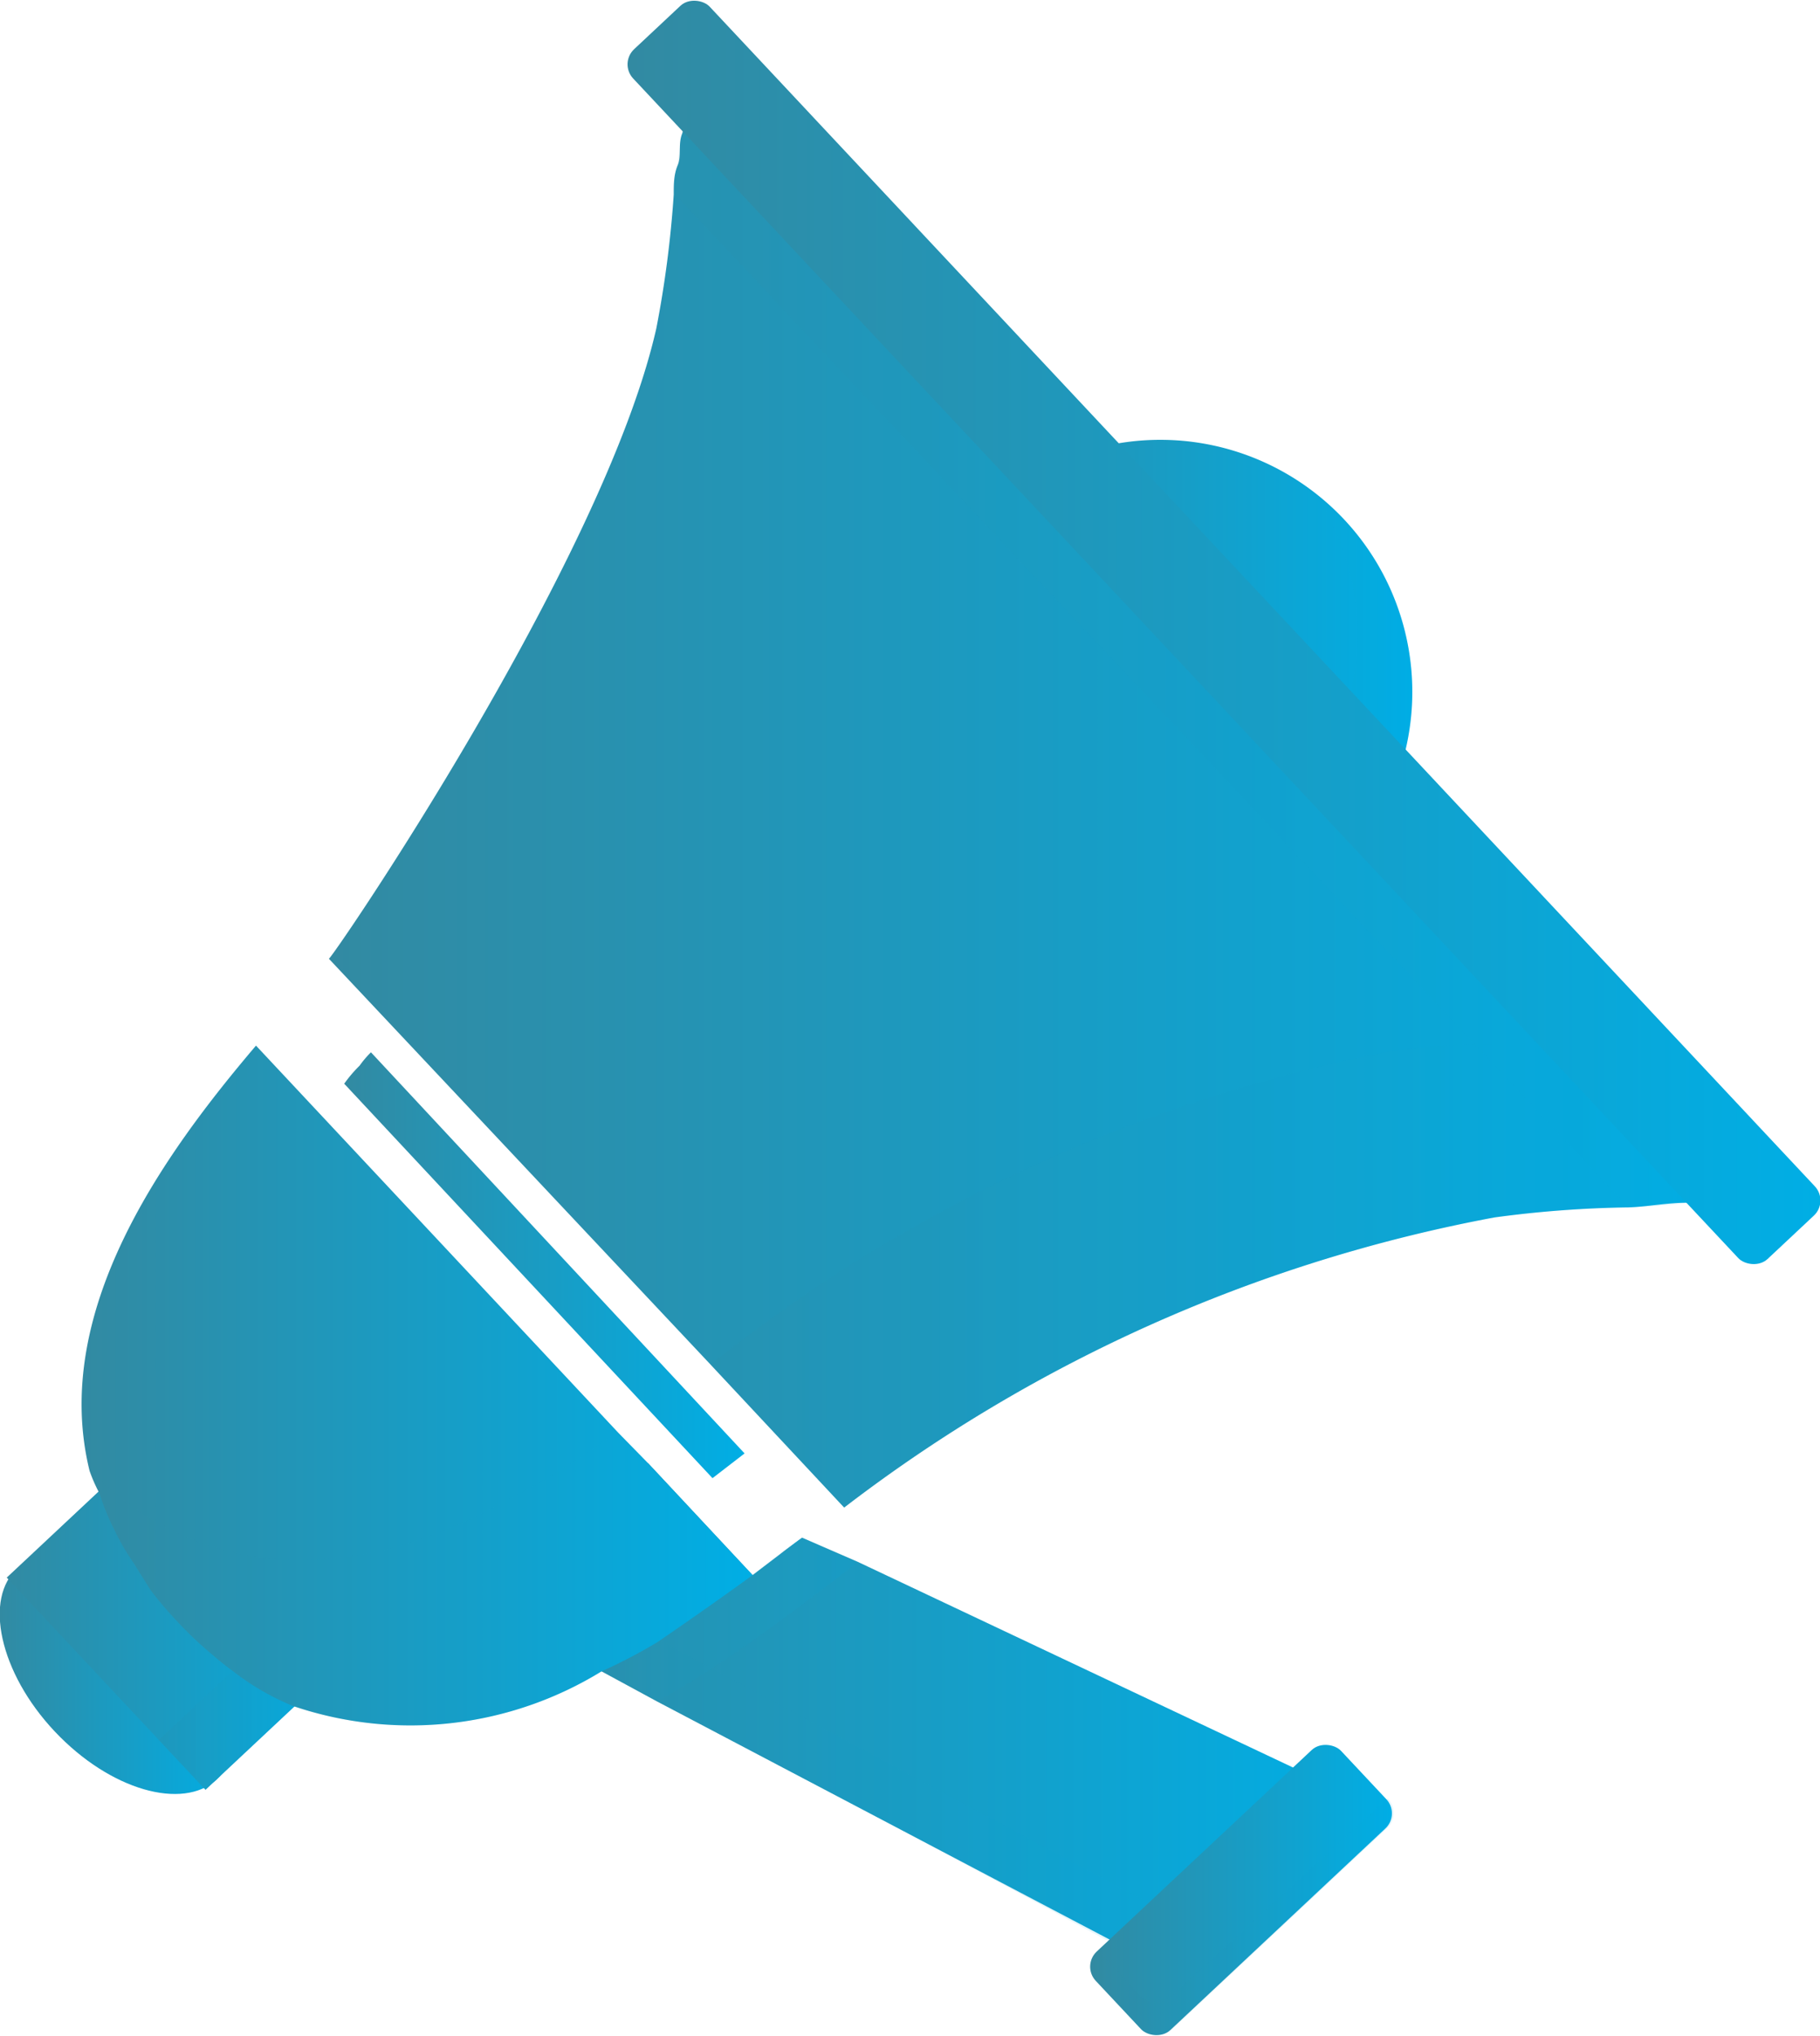 <svg xmlns="http://www.w3.org/2000/svg" xmlns:xlink="http://www.w3.org/1999/xlink" viewBox="0 0 27.23 30.45"><defs><linearGradient id="linear-gradient" x1="6.38" y1="25.34" x2="20.62" y2="25.34" gradientUnits="userSpaceOnUse"><stop offset="0" stop-color="#328aa2"/><stop offset="1" stop-color="#00aee5"/></linearGradient><linearGradient id="linear-gradient-2" x1="6.38" y1="25.33" x2="18.4" y2="25.33" xlink:href="#linear-gradient"/><linearGradient id="linear-gradient-3" x1="6.38" y1="23.21" x2="12.83" y2="23.21" xlink:href="#linear-gradient"/><linearGradient id="linear-gradient-4" x1="0" y1="25.03" x2="3.5" y2="25.03" xlink:href="#linear-gradient"/><linearGradient id="linear-gradient-5" x1="0.1" y1="24.15" x2="5.29" y2="24.15" gradientTransform="translate(17.24 4.68) rotate(43.13)" xlink:href="#linear-gradient"/><linearGradient id="linear-gradient-6" x1="2.38" y1="25.36" x2="5.29" y2="25.36" gradientTransform="translate(18.37 4.23) rotate(43.13)" xlink:href="#linear-gradient"/><linearGradient id="linear-gradient-7" x1="13.59" y1="10.35" x2="21.13" y2="10.35" xlink:href="#linear-gradient"/><linearGradient id="linear-gradient-8" x1="14.23" y1="10.74" x2="21.13" y2="10.74" xlink:href="#linear-gradient"/><linearGradient id="linear-gradient-9" x1="2.62" y1="24.22" x2="2.65" y2="24.22" xlink:href="#linear-gradient"/><linearGradient id="linear-gradient-10" x1="1.22" y1="20.73" x2="11.26" y2="20.73" xlink:href="#linear-gradient"/><linearGradient id="linear-gradient-11" x1="5.15" y1="18.91" x2="11.14" y2="18.91" xlink:href="#linear-gradient"/><linearGradient id="linear-gradient-12" x1="11.68" y1="23.12" x2="12.02" y2="23.12" xlink:href="#linear-gradient"/><linearGradient id="linear-gradient-13" x1="4.92" y1="11.84" x2="26.15" y2="11.84" xlink:href="#linear-gradient"/><linearGradient id="linear-gradient-14" x1="1.34" y1="23.62" x2="11.26" y2="23.62" xlink:href="#linear-gradient"/><linearGradient id="linear-gradient-16" x1="10.6" y1="19.02" x2="26.15" y2="19.02" xlink:href="#linear-gradient"/><linearGradient id="linear-gradient-17" x1="10.09" y1="9.59" x2="26.15" y2="9.59" xlink:href="#linear-gradient"/><linearGradient id="linear-gradient-18" x1="16.32" y1="28.28" x2="20.82" y2="28.28" gradientTransform="translate(24.35 -5.05) rotate(43.14)" xlink:href="#linear-gradient"/><linearGradient id="linear-gradient-19" x1="16.32" y1="28.66" x2="20.82" y2="28.66" xlink:href="#linear-gradient"/><linearGradient id="linear-gradient-20" x1="9.39" y1="9.46" x2="27.23" y2="9.46" gradientTransform="translate(11.42 -9.96) rotate(43.14)" xlink:href="#linear-gradient"/></defs><g style="isolation:isolate"><g id="Layer_2" data-name="Layer 2"><g id="Layer_1-2" data-name="Layer 1"><path d="M11.68,23.24l-.42.32L9.7,21.89,9,21.58l-1-.49L7.76,21l-1,1.85-.39.73L9,25l.83.45L16.58,29l1.15.62.07,0,.6-.58L20.62,27l-.06,0-1.21-.56-6.52-3.08L12,23Z" style="fill:url(#linear-gradient)"/><polygon points="8.01 21.08 7.77 20.97 6.38 23.55 17.8 29.69 18.41 29.12 6.99 22.99 8.01 21.08" style="opacity:0.1;mix-blend-mode:multiply;fill:url(#linear-gradient-2)"/><path d="M12,23l.81.38-.29.23c-.53.4-1.18.9-1.89,1.36-.25.16-.51.32-.78.47,0,0,0,0,0,0L9,25,6.38,23.56l.39-.73,1-1.85.24.11,1,.49.68.31,1.56,1.67.42-.32Z" style="opacity:0.1;mix-blend-mode:multiply;fill:url(#linear-gradient-3)"/><path d="M2.68,24.16c.82.88,1.07,2,.56,2.46s-1.59.16-2.42-.72-1.07-2-.55-2.45S1.86,23.29,2.68,24.16Z" style="fill:url(#linear-gradient-4)"/><rect x="1.18" y="21.97" width="3.04" height="4.35" transform="translate(-15.78 8.37) rotate(-43.13)" style="fill:url(#linear-gradient-5)"/><rect x="2.31" y="24.85" width="3.04" height="1.02" transform="translate(-16.3 9.47) rotate(-43.13)" style="opacity:0.1;mix-blend-mode:multiply;fill:url(#linear-gradient-6)"/><path d="M20.11,7.77a3.77,3.77,0,1,1-5.33-.17A3.77,3.77,0,0,1,20.11,7.77Z" style="fill:url(#linear-gradient-7)"/><path d="M19.12,12.23a3.79,3.79,0,0,1-4.89.23,4.12,4.12,0,0,0,.38.47,3.77,3.77,0,0,0,5.5-5.16,4.28,4.28,0,0,0-.45-.4A3.77,3.77,0,0,1,19.12,12.23Z" style="opacity:0.1;mix-blend-mode:multiply;fill:url(#linear-gradient-8)"/><path d="M2.63,24.22Z" style="fill:url(#linear-gradient-9)"/><path d="M9.7,21.89l1.56,1.67c-.44.32-.91.65-1.42,1A7.9,7.9,0,0,1,9,25H9a5.46,5.46,0,0,1-4.61.52A3.77,3.77,0,0,1,3.49,25c-.14-.1-.28-.22-.43-.35h0a5.35,5.35,0,0,1-.42-.41,5.58,5.58,0,0,1-.39-.46h0a0,0,0,0,0,0,0L2,23.38a3.6,3.6,0,0,1-.29-.5,3.41,3.41,0,0,1-.22-.54A2.35,2.35,0,0,1,1.34,22c-.59-2.4,1.13-4.76,2.49-6.36l5.42,5.79Z" style="fill:url(#linear-gradient-10)"/><path d="M5.55,15.74l5.59,6-.48.37L5.15,16.21a2,2,0,0,1,.23-.27A1.51,1.51,0,0,1,5.55,15.74Z" style="fill:url(#linear-gradient-11)"/><path d="M11.68,23.24A2.37,2.37,0,0,0,12,23l0,0" style="fill:url(#linear-gradient-12)"/><path d="M26.15,17.82a4.71,4.71,0,0,1-.91.17c-.3,0-.59.06-.88.07a16.41,16.41,0,0,0-2,.15,22.86,22.86,0,0,0-9.73,4.34l-2-2.14L4.92,14.34c0,.07,4.11-5.93,4.9-9.43a16.14,16.14,0,0,0,.26-2c0-.15,0-.3.06-.44s0-.32.07-.48h0a6.5,6.5,0,0,1,.22-.84l5.43,5.77,4,4.29.83.87L24,15.49Z" style="fill:url(#linear-gradient-13)"/><g style="opacity:0.1;mix-blend-mode:multiply"><path d="M11.26,23.56c-.44.32-.91.65-1.42,1A7.9,7.9,0,0,1,9,25H9a5.46,5.46,0,0,1-4.61.52A3.77,3.77,0,0,1,3.49,25c-.14-.1-.28-.22-.43-.35h0a5.35,5.35,0,0,1-.42-.41,5.58,5.58,0,0,1-.39-.46h0a0,0,0,0,0,0,0L2,23.38a3.6,3.6,0,0,1-.29-.5,3.41,3.41,0,0,1-.22-.54A2.35,2.35,0,0,1,1.34,22l.25.22A4.29,4.29,0,0,0,4,23.31a5.49,5.49,0,0,0,2.78-.48,3.29,3.29,0,0,0,.39-.17h0A14.47,14.47,0,0,0,9,21.58l.23-.16.45.47Z" style="fill:url(#linear-gradient-14)"/></g><path d="M11.68,23.24A2.37,2.37,0,0,0,12,23l0,0" style="fill:url(#linear-gradient-12)"/><g style="opacity:0.1;mix-blend-mode:multiply"><path d="M26.15,17.82a4.71,4.71,0,0,1-.91.17c-.3,0-.59.06-.88.07a16.41,16.41,0,0,0-2,.15,22.86,22.86,0,0,0-9.73,4.34l-2-2.14a23.44,23.44,0,0,1,10.19-4.69,10.36,10.36,0,0,1,1.26-.1l.92,0c.32,0,.65,0,1-.08Z" style="fill:url(#linear-gradient-16)"/></g><g style="opacity:0.1;mix-blend-mode:multiply"><path d="M26.15,17.82,10.43,1.13a7.92,7.92,0,0,0-.34,1.77L24.36,18.06A8.13,8.13,0,0,0,26.15,17.82Z" style="fill:url(#linear-gradient-17)"/></g><rect x="16.06" y="27.47" width="5.03" height="1.61" rx="0.31" transform="translate(-14.32 20.34) rotate(-43.14)" style="fill:url(#linear-gradient-18)"/><path d="M17.52,29.86a.33.33,0,0,1-.45,0l-.63-.68,0,0a.32.32,0,0,0,0,.45l.67.71a.31.31,0,0,0,.44,0l3.21-3a.31.31,0,0,0,0-.44l0,0Z" style="opacity:0.1;mix-blend-mode:multiply;fill:url(#linear-gradient-19)"/><rect x="17.53" y="-2.94" width="1.57" height="24.8" rx="0.31" transform="translate(-1.52 15.08) rotate(-43.14)" style="fill:url(#linear-gradient-20)"/></g></g></g></svg>